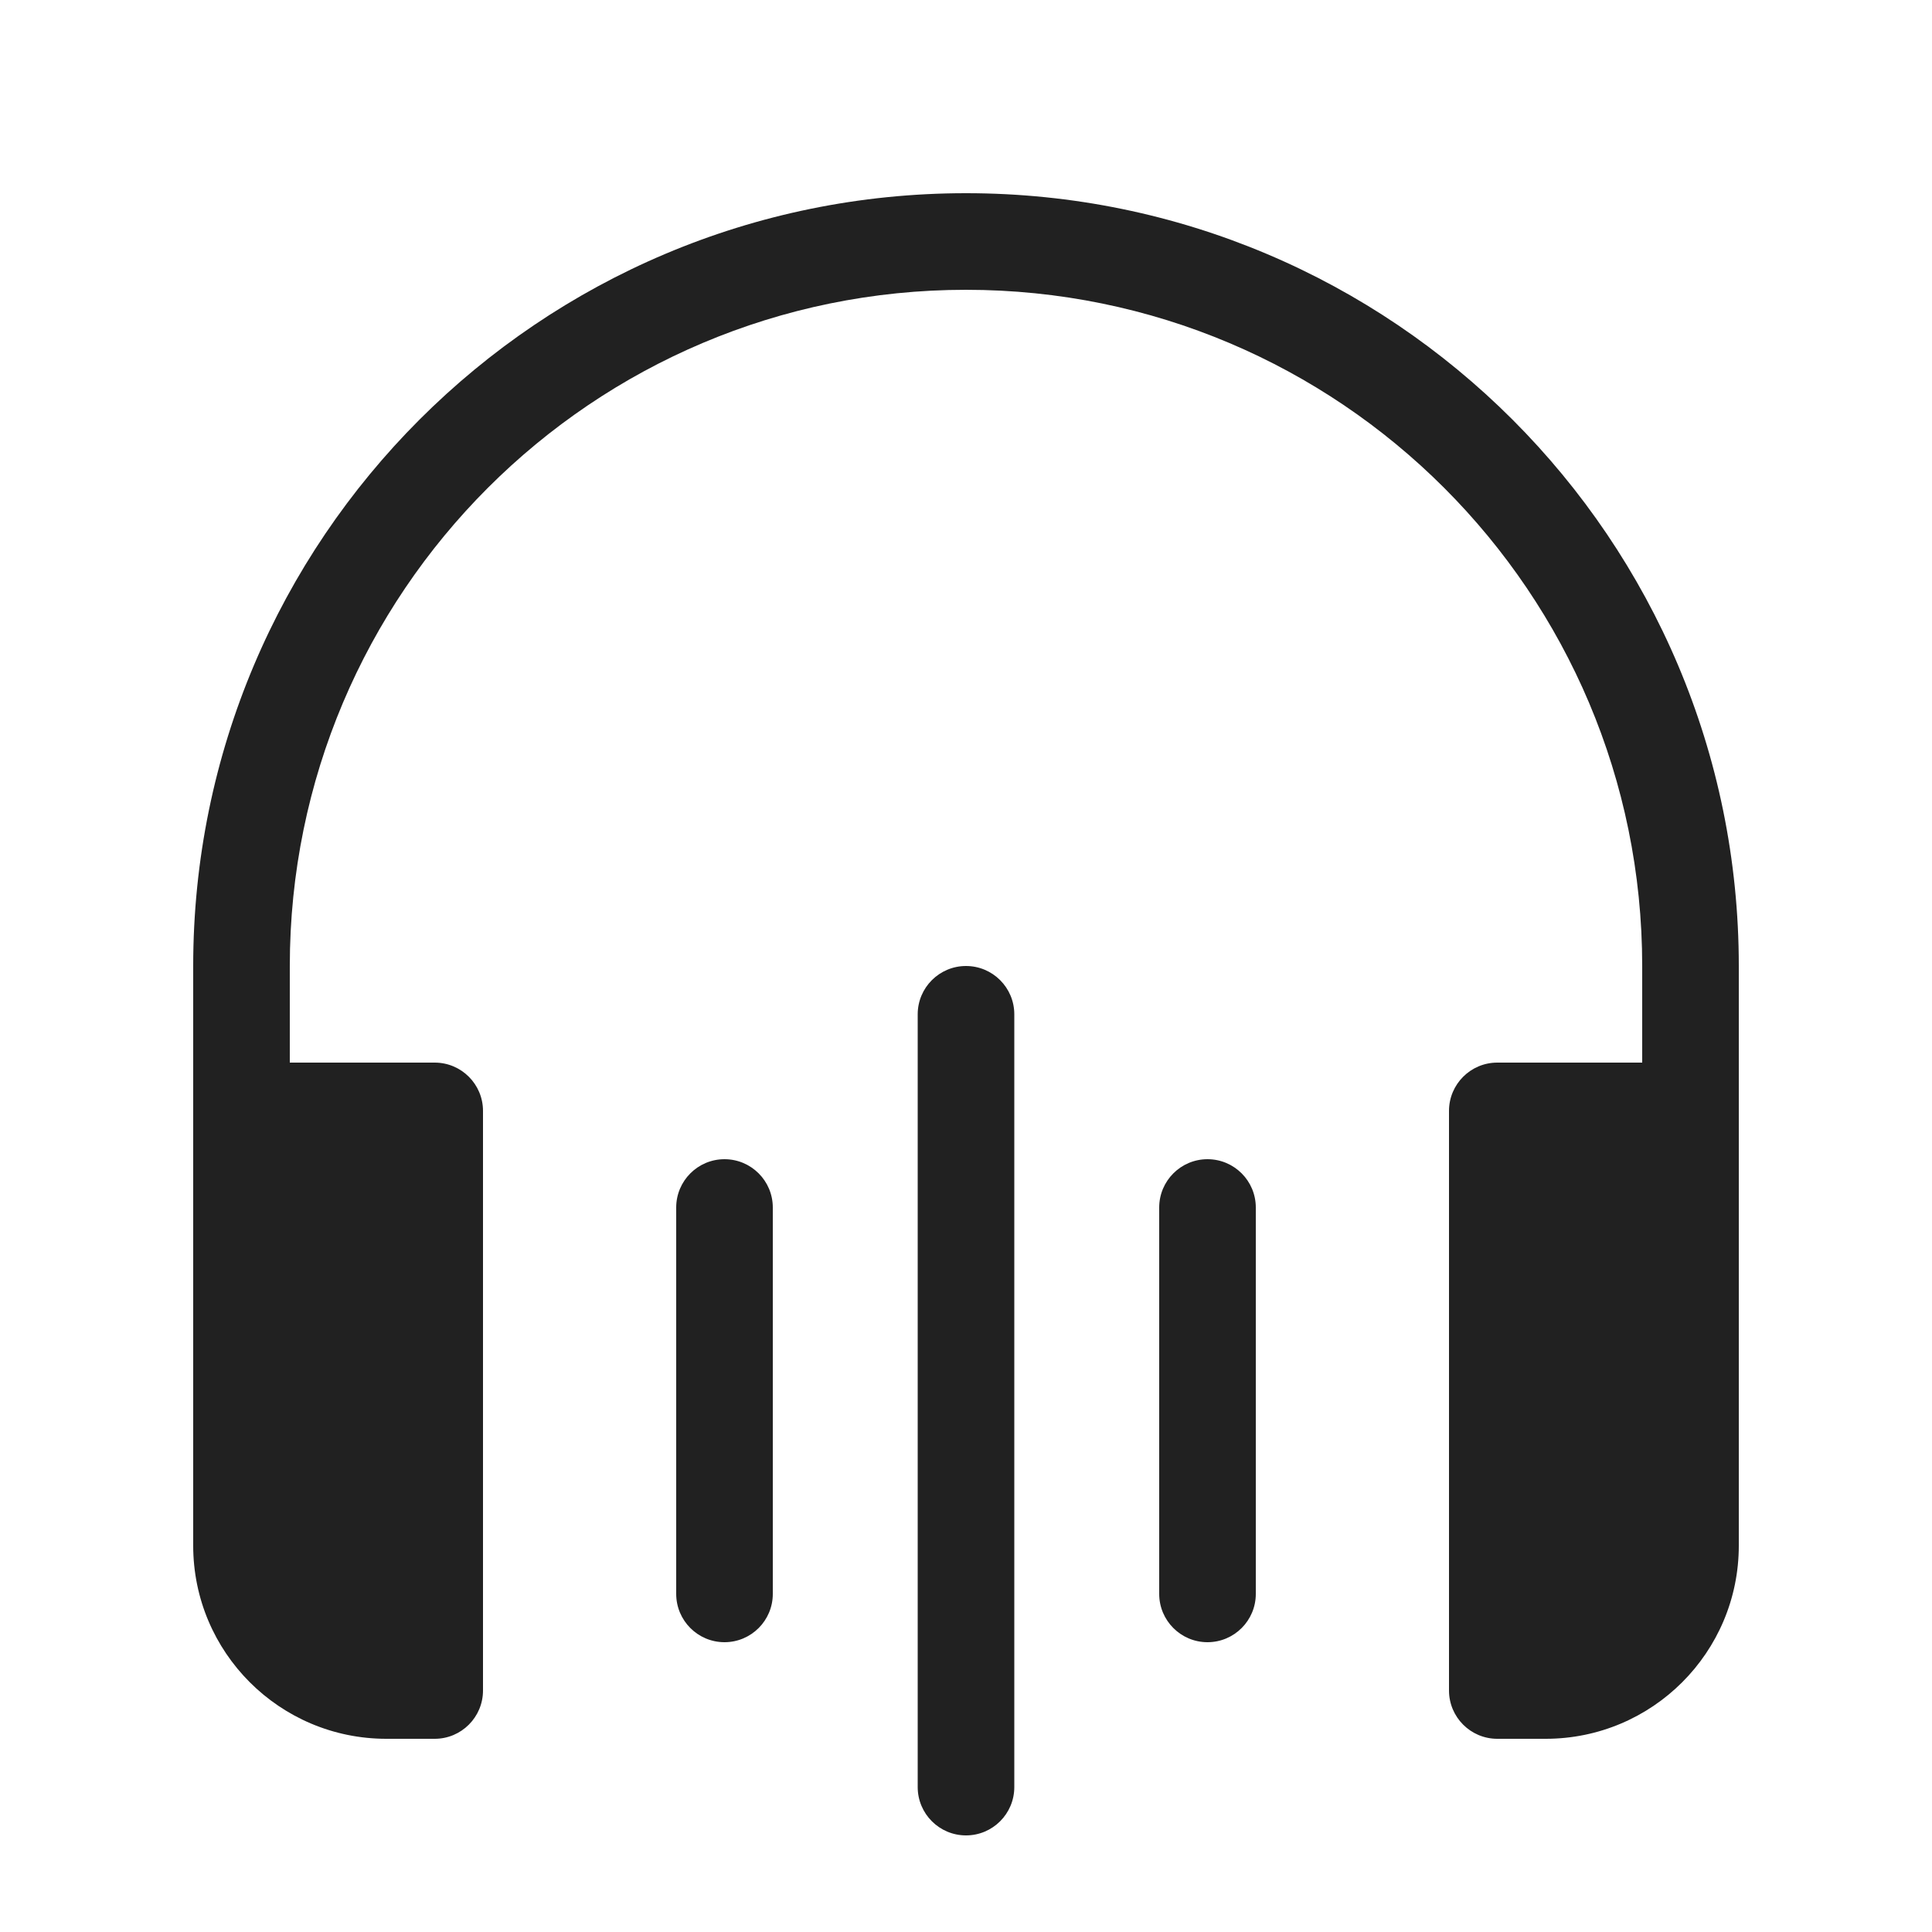 <svg width="20" height="20" viewBox="0 0 20 20" fill="none" xmlns="http://www.w3.org/2000/svg">
<path d="M10 10C10.276 10 10.5 10.224 10.5 10.5V18.5C10.5 18.776 10.276 19 10 19C9.724 19 9.5 18.776 9.5 18.5V10.5C9.5 10.224 9.724 10 10 10ZM10 2C14.418 2 18 5.582 18 10V16C18 17.105 17.105 18 16 18H15.5C15.224 18 15 17.776 15 17.5V11.5C15 11.224 15.224 11 15.5 11H17V10C17 6.134 13.866 3 10 3C6.134 3 3 6.134 3 10V11H4.5C4.776 11 5 11.224 5 11.5V17.5C5 17.776 4.776 18 4.5 18H4C2.895 18 2 17.105 2 16V10C2 5.582 5.582 2 10 2ZM7.5 12C7.776 12 8 12.224 8 12.5V16.5C8 16.776 7.776 17 7.5 17C7.224 17 7 16.776 7 16.5V12.5C7 12.224 7.224 12 7.5 12ZM12.5 12C12.776 12 13 12.224 13 12.5V16.5C13 16.776 12.776 17 12.5 17C12.224 17 12 16.776 12 16.5V12.5C12 12.224 12.224 12 12.5 12Z" fill="#212121"/>
</svg>
